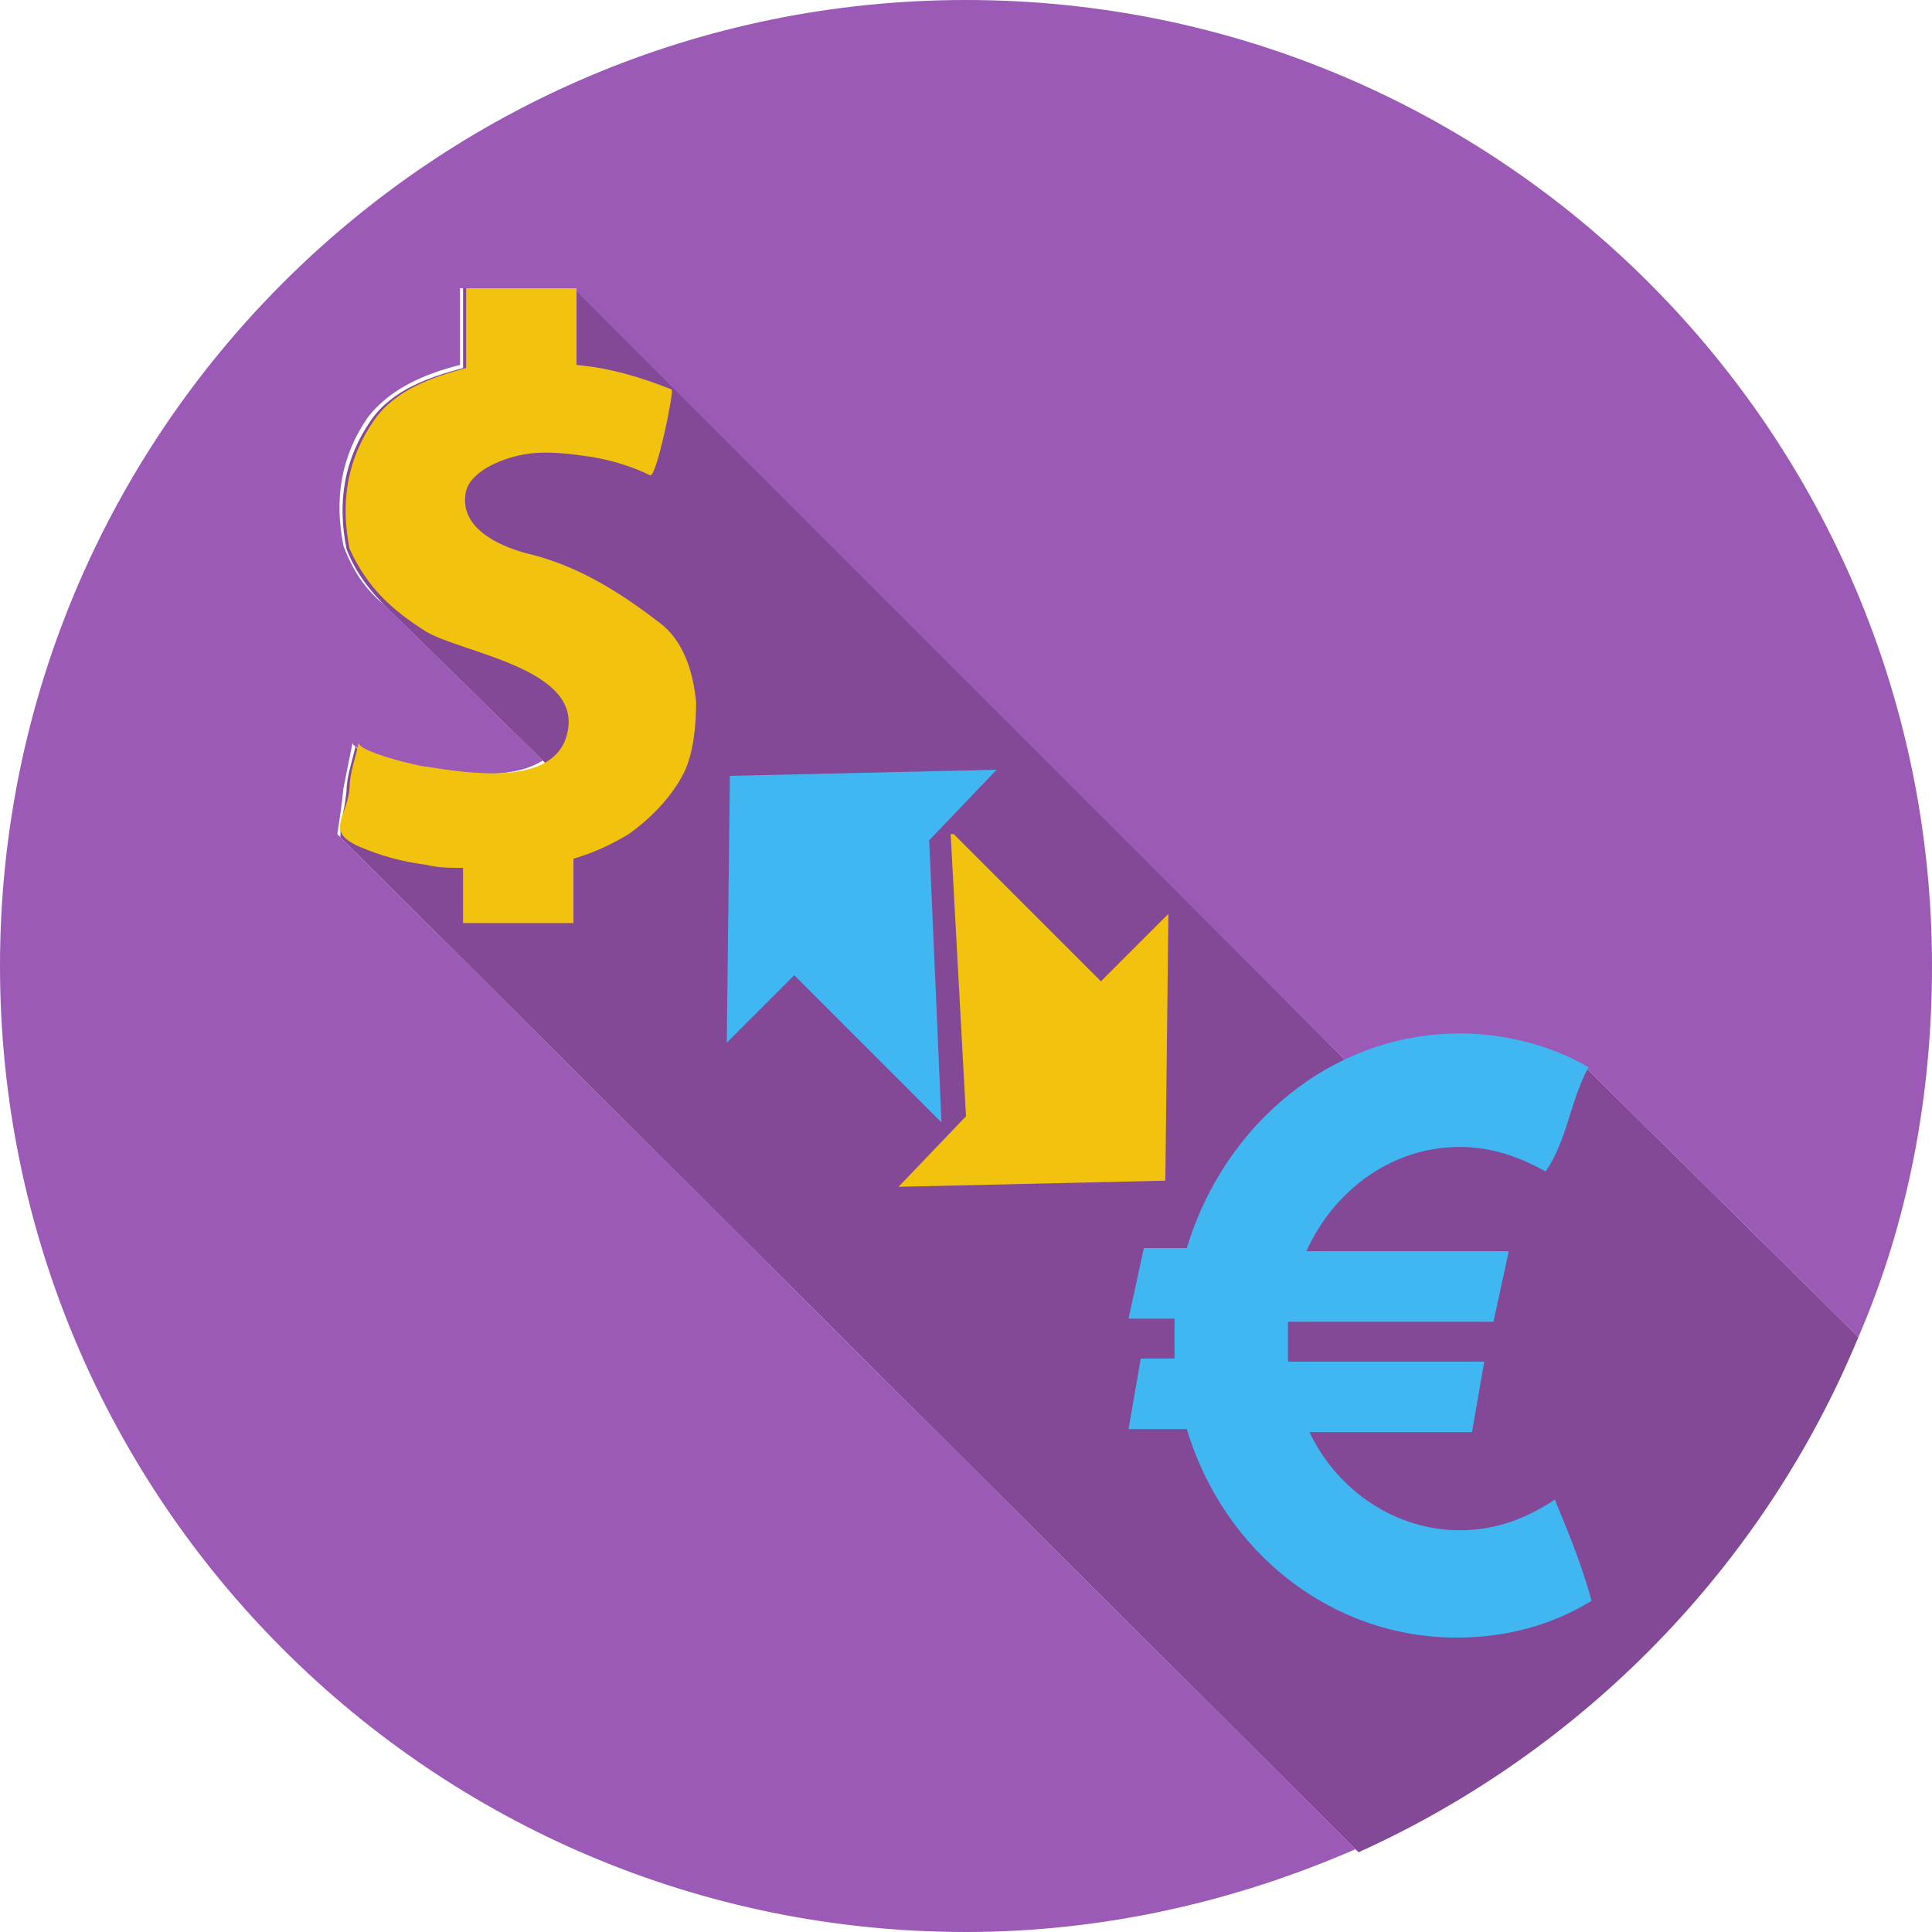 <?xml version="1.0" encoding="utf-8"?>
<!-- Generator: Adobe Illustrator 21.1.0, SVG Export Plug-In . SVG Version: 6.00 Build 0)  -->
<svg version="1.1" id="Слой_1" xmlns="http://www.w3.org/2000/svg" xmlns:xlink="http://www.w3.org/1999/xlink" x="0px" y="0px"
	 viewBox="0 0 63 63" style="enable-background:new 0 0 63 63;" xml:space="preserve">
<style type="text/css">
	.st0{fill:#9B5AB6;}
	.st1{fill:#834896;}
	.st2{fill:#F1C30F;}
	.st3{fill:#41B7F1;}
</style>
<g>
	<path class="st0" d="M31.5,0C14.1,0,0,14.1,0,31.5C0,48.9,14.1,63,31.5,63c4.5,0,8.8-1,12.7-2.7L11,27.2c0.1-0.7,0.1-0.6,0.2-1.5
		c0.1-0.5,0.2-1,0.3-1.5c-0.1,0.3,2,0.8,2.2,0.8c1,0.2,2.9,0.5,4-0.2l-5.2-5.1c-0.6-0.5-1-1.1-1.3-1.9c-0.3-1.5-0.1-2.9,0.8-4.2
		c0.7-0.9,1.8-1.4,3-1.7V9.4h3.6L44,34.7c1.2-0.6,2.2-0.9,3.6-0.9c1.5,0,2.9,0.4,4.2,1.1l8.8,8.7c1.6-3.7,2.4-7.8,2.4-12.1
		C63,14.1,48.9,0,31.5,0z"/>
	<path class="st1" d="M60.6,43.6l-8.8-8.7c-1.2-0.7-2.7-1.1-4.2-1.1c-1.4,0-2.4,0.3-3.6,0.9L18.7,9.4h-3.6V12
		c-1.1,0.3-2.3,0.7-3,1.7c-0.9,1.3-1.1,2.7-0.8,4.2c0.3,0.8,0.8,1.4,1.3,1.9l5.2,5.1c-1,0.7-3,0.4-4,0.2c-0.2,0-2.3-0.5-2.2-0.8
		c-0.1,0.5-0.3,1-0.3,1.5c-0.1,0.9-0.2,0.8-0.2,1.5l33.2,33.1C51.6,57.1,57.5,51.1,60.6,43.6z"/>
	<path class="st2" d="M22.7,22.9c-0.1-1-0.4-2-1.2-2.6c-1.3-1-2.6-1.8-4.1-2.2c-0.9-0.2-2.5-0.8-2.2-2.1c0.2-0.7,1.3-1.1,2-1.2
		c0.7-0.1,1.4,0,2.1,0.1c0.6,0.1,1.3,0.3,1.9,0.6c0.2,0.1,0.8-2.8,0.7-2.8c-1-0.4-2-0.7-3.1-0.8V9.4h-3.6V12c-1.1,0.3-2.3,0.7-3,1.7
		c-0.9,1.3-1.1,2.7-0.8,4.2c0.6,1.3,1.4,2,2.5,2.7c1.2,0.7,5.1,1.2,4.6,3.3c-0.4,1.8-3.3,1.3-4.6,1.1c-0.2,0-2.3-0.5-2.2-0.8
		c-0.1,0.5-0.3,1-0.3,1.5c-0.1,1-0.8,1.4,0.3,1.9c0.7,0.3,1.4,0.5,2.2,0.6c0.4,0.1,0.8,0.1,1.2,0.1v1.8h3.6v-2.1
		c0.7-0.2,1.3-0.5,1.8-0.8c0.7-0.5,1.4-1.2,1.8-2C22.6,24.6,22.7,23.7,22.7,22.9z"/>
	<path class="st3" d="M50.7,48.9c-0.9,0.6-1.9,1-3.1,1c-2.1,0-4-1.3-4.9-3.2h5.3l0.4-2.3h-6.4c0-0.2,0-0.5,0-0.7c0-0.2,0-0.4,0-0.6
		h6.7l0.5-2.3h-6.6c0.9-2,2.8-3.4,5-3.4c1,0,1.9,0.3,2.8,0.8c0.7-1,0.8-2.3,1.4-3.4c-1.2-0.7-2.7-1.1-4.2-1.1c-4.2,0-7.7,3-8.9,7
		h-1.4l-0.5,2.3h1.5c0,0.2,0,0.4,0,0.6c0,0.3,0,0.5,0,0.7h-1.1l-0.4,2.3h1.9c1.2,4,4.7,6.8,8.8,6.8c1.6,0,3.1-0.4,4.4-1.2
		C51.6,51.1,51.2,50.1,50.7,48.9z"/>
	<polygon class="st3" points="30.7,36.6 30.3,27.4 32.5,25.1 23.8,25.3 23.7,34 25.9,31.8 30.7,36.6 	"/>
	<polygon class="st2" points="38,38.5 38.1,29.8 35.9,32 31.1,27.2 31,27.2 31.5,36.4 29.3,38.7 	"/>
</g>
</svg>
